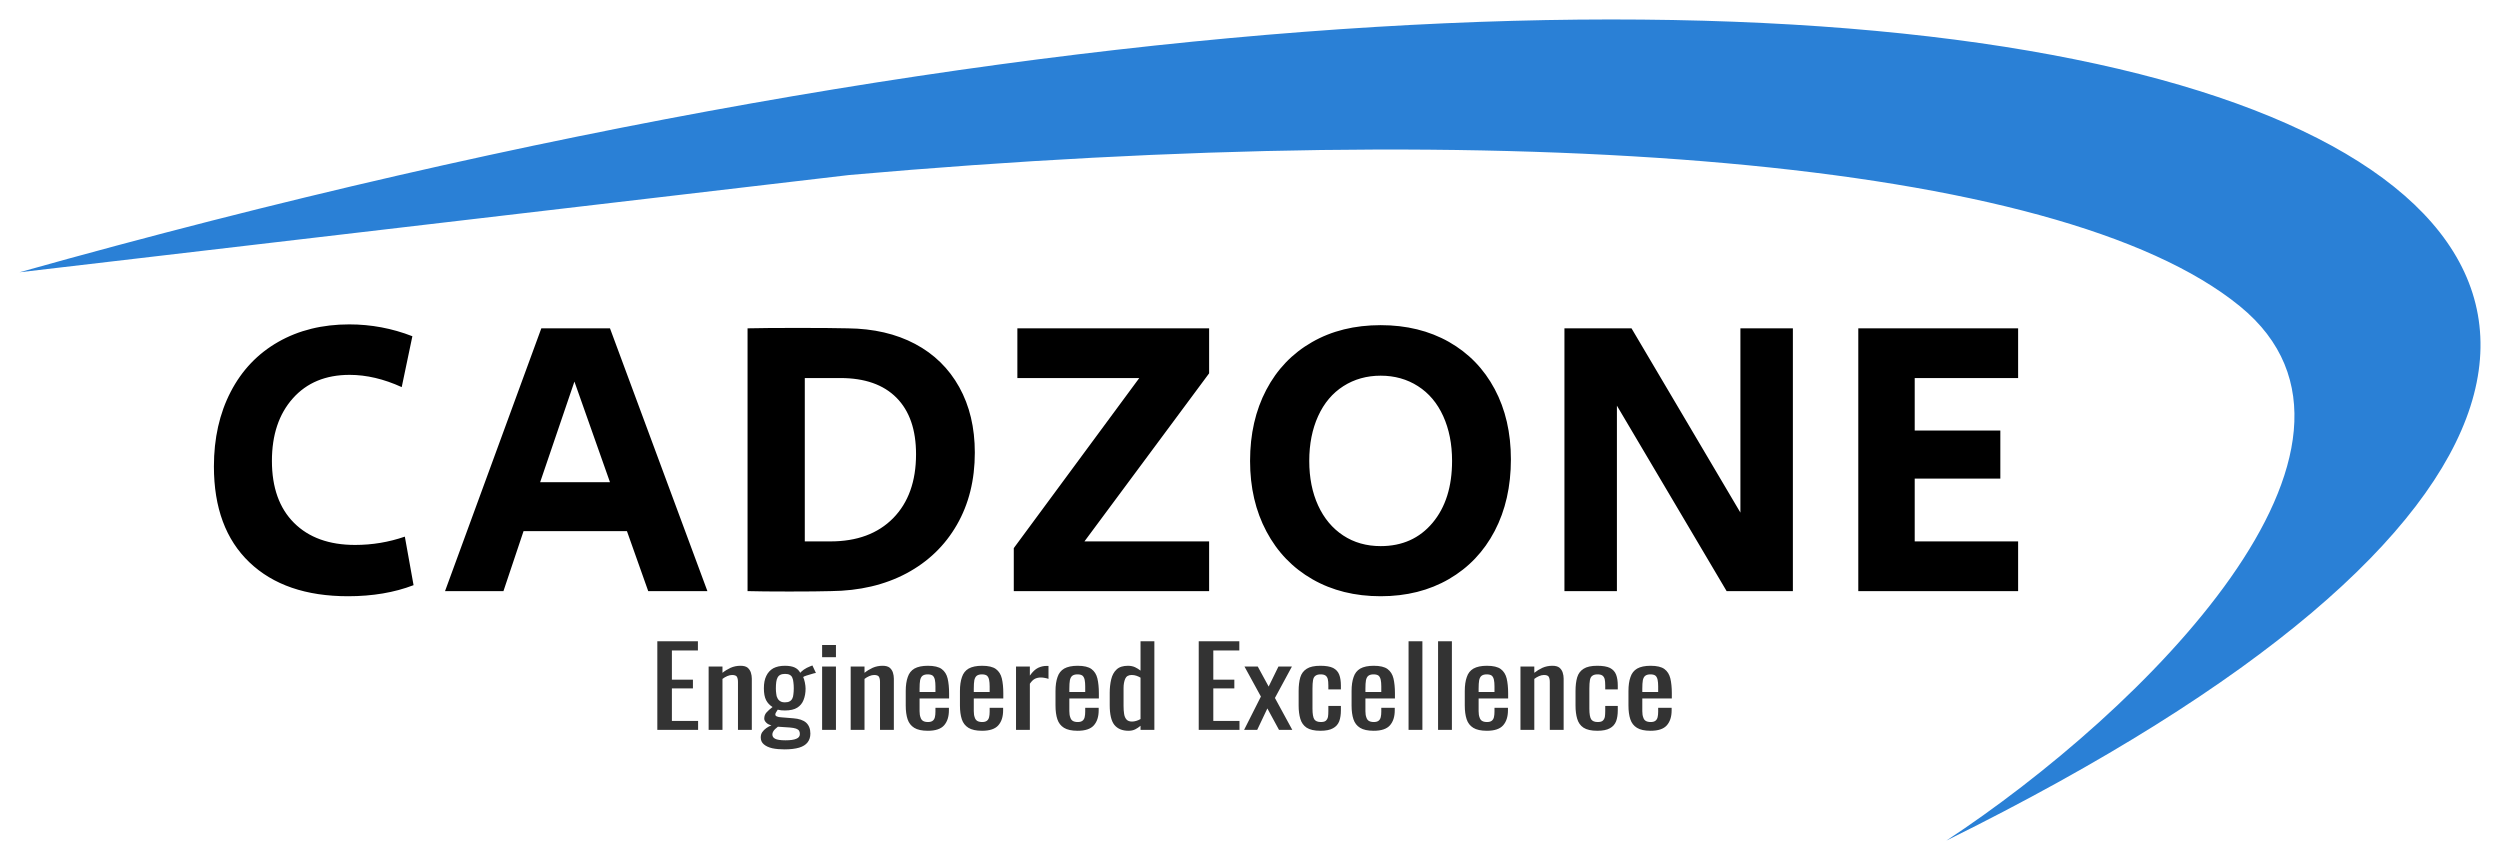 <?xml version="1.0" encoding="utf-8"?>
<svg viewBox="2.522 17.521 128.309 44.144" xmlns="http://www.w3.org/2000/svg">
  <g transform="matrix(1, 0, 0, 1, -4.069, 4.361)">
    <path d="M 7.591 27.134 L 50.187 22.141 C 84.259 19.138 112.24 21.282 121.547 28.874 C 130.349 36.054 116.509 49.706 106.484 56.303 C 171.306 24.26 114.293 -2.834 7.591 27.134 Z" style="fill: rgb(42, 128, 214);"/>
    <path d="M 40.555 83.414 C 32.342 83.414 25.925 81.207 21.305 76.794 C 16.685 72.381 14.375 66.144 14.375 58.084 C 14.375 52.591 15.465 47.741 17.645 43.534 C 19.825 39.321 22.918 36.071 26.925 33.784 C 30.925 31.504 35.545 30.364 40.785 30.364 C 45.045 30.364 49.152 31.134 53.105 32.674 L 51.025 42.604 C 47.532 41.011 44.142 40.214 40.855 40.214 C 36.188 40.214 32.495 41.744 29.775 44.804 C 27.055 47.857 25.695 51.924 25.695 57.004 C 25.695 62.191 27.132 66.221 30.005 69.094 C 32.878 71.967 36.855 73.404 41.935 73.404 C 45.275 73.404 48.508 72.864 51.635 71.784 L 53.335 81.254 C 49.588 82.694 45.328 83.414 40.555 83.414 ZM 59.478 82.414 L 78.268 31.134 L 91.668 31.134 L 110.678 82.414 L 99.128 82.414 L 94.978 70.714 L 74.798 70.714 L 70.878 82.414 L 59.478 82.414 Z M 78.038 61.164 L 91.668 61.164 L 84.728 41.524 L 78.038 61.164 ZM 126.674 82.494 C 123.034 82.494 120.314 82.467 118.514 82.414 L 118.514 31.134 C 120.72 31.081 123.98 31.054 128.294 31.054 C 132.66 31.054 135.92 31.081 138.074 31.134 C 143.107 31.187 147.484 32.201 151.204 34.174 C 154.924 36.147 157.797 38.957 159.824 42.604 C 161.85 46.251 162.864 50.511 162.864 55.384 C 162.864 60.724 161.697 65.421 159.364 69.474 C 157.03 73.534 153.747 76.694 149.514 78.954 C 145.274 81.207 140.357 82.361 134.764 82.414 C 132.964 82.467 130.267 82.494 126.674 82.494 Z M 129.684 72.714 L 134.684 72.714 C 139.87 72.714 143.954 71.201 146.934 68.174 C 149.907 65.141 151.394 60.981 151.394 55.694 C 151.394 50.921 150.124 47.251 147.584 44.684 C 145.044 42.117 141.387 40.834 136.614 40.834 L 129.684 40.834 L 129.684 72.714 ZM 170.467 82.414 L 170.467 74.024 L 194.957 40.834 L 171.167 40.834 L 171.167 31.134 L 208.587 31.134 L 208.587 39.914 L 184.257 72.714 L 208.587 72.714 L 208.587 82.414 L 170.467 82.414 ZM 242.068 83.414 C 237.035 83.414 232.595 82.311 228.748 80.104 C 224.895 77.897 221.905 74.791 219.778 70.784 C 217.645 66.784 216.578 62.191 216.578 57.004 C 216.578 51.771 217.632 47.151 219.738 43.144 C 221.838 39.137 224.815 36.031 228.668 33.824 C 232.515 31.617 236.982 30.514 242.068 30.514 C 247.095 30.514 251.535 31.604 255.388 33.784 C 259.235 35.971 262.212 39.041 264.318 42.994 C 266.425 46.947 267.478 51.514 267.478 56.694 C 267.478 61.981 266.425 66.641 264.318 70.674 C 262.212 74.701 259.235 77.831 255.388 80.064 C 251.535 82.297 247.095 83.414 242.068 83.414 Z M 242.068 73.634 C 246.275 73.634 249.648 72.121 252.188 69.094 C 254.728 66.067 255.998 62.037 255.998 57.004 C 255.998 53.717 255.422 50.804 254.268 48.264 C 253.115 45.724 251.472 43.774 249.338 42.414 C 247.212 41.054 244.788 40.374 242.068 40.374 C 239.348 40.374 236.922 41.054 234.788 42.414 C 232.655 43.774 231.012 45.724 229.858 48.264 C 228.705 50.804 228.128 53.717 228.128 57.004 C 228.128 60.291 228.705 63.191 229.858 65.704 C 231.012 68.217 232.642 70.167 234.748 71.554 C 236.855 72.941 239.295 73.634 242.068 73.634 ZM 277.926 82.414 L 277.926 31.134 L 291.016 31.134 L 312.266 67.094 L 312.266 31.134 L 322.506 31.134 L 322.506 82.414 L 309.576 82.414 L 288.166 46.224 L 288.166 82.414 L 277.926 82.414 ZM 335.271 82.414 L 335.271 31.134 L 366.461 31.134 L 366.461 40.834 L 346.281 40.834 L 346.281 51.074 L 362.991 51.074 L 362.991 60.464 L 346.281 60.464 L 346.281 72.714 L 366.461 72.714 L 366.461 82.414 L 335.271 82.414 Z" transform="matrix(0.263, 0, 0, 0.263, 13.789, 21.823)" style="text-transform: uppercase; white-space: pre;"/>
    <path d="M 42.303 53.944 L 40.093 53.944 L 40.093 48.274 L 42.293 48.274 L 42.293 48.864 L 40.883 48.864 L 40.883 50.734 L 42.023 50.734 L 42.023 51.294 L 40.883 51.294 L 40.883 53.374 L 42.303 53.374 L 42.303 53.944 ZM 43.624 53.944 L 42.874 53.944 L 42.874 49.894 L 43.624 49.894 L 43.624 50.294 C 43.757 50.167 43.904 50.061 44.064 49.974 C 44.23 49.887 44.41 49.844 44.604 49.844 C 44.77 49.844 44.897 49.884 44.984 49.964 C 45.07 50.051 45.13 50.157 45.164 50.284 C 45.197 50.411 45.214 50.537 45.214 50.664 L 45.214 53.944 L 44.464 53.944 L 44.464 50.884 C 44.464 50.737 44.444 50.624 44.404 50.544 C 44.364 50.471 44.277 50.434 44.144 50.434 C 44.064 50.434 43.977 50.457 43.884 50.504 C 43.79 50.551 43.704 50.611 43.624 50.684 L 43.624 53.944 ZM 46.988 55.194 C 46.741 55.194 46.521 55.171 46.328 55.124 C 46.134 55.071 45.981 54.987 45.868 54.874 C 45.754 54.761 45.698 54.614 45.698 54.434 C 45.698 54.301 45.724 54.187 45.778 54.094 C 45.838 53.994 45.911 53.907 45.998 53.834 C 46.084 53.761 46.178 53.701 46.278 53.654 C 46.151 53.621 46.054 53.561 45.988 53.474 C 45.921 53.394 45.888 53.311 45.888 53.224 C 45.888 53.071 45.928 52.941 46.008 52.834 C 46.088 52.727 46.198 52.611 46.338 52.484 C 46.184 52.371 46.068 52.224 45.988 52.044 C 45.908 51.857 45.868 51.604 45.868 51.284 C 45.868 50.964 45.911 50.701 45.998 50.494 C 46.084 50.281 46.211 50.117 46.378 50.004 C 46.551 49.897 46.761 49.844 47.008 49.844 C 47.228 49.844 47.404 49.881 47.538 49.954 C 47.671 50.027 47.771 50.141 47.838 50.294 C 47.864 50.254 47.928 50.187 48.028 50.094 C 48.134 50.007 48.254 49.934 48.388 49.874 L 48.498 49.824 L 48.688 50.304 C 48.628 50.311 48.548 50.334 48.448 50.374 C 48.348 50.407 48.254 50.441 48.168 50.474 C 48.081 50.507 48.024 50.537 47.998 50.564 C 48.031 50.644 48.061 50.757 48.088 50.904 C 48.114 51.057 48.128 51.191 48.128 51.304 C 48.128 51.577 48.091 51.821 48.018 52.034 C 47.951 52.241 47.838 52.404 47.678 52.524 C 47.518 52.644 47.294 52.704 47.008 52.704 C 46.948 52.704 46.881 52.701 46.808 52.694 C 46.741 52.681 46.678 52.667 46.618 52.654 C 46.591 52.694 46.564 52.744 46.538 52.804 C 46.504 52.857 46.488 52.911 46.488 52.964 C 46.488 53.017 46.514 53.057 46.568 53.084 C 46.621 53.117 46.708 53.137 46.828 53.144 L 47.458 53.204 C 47.771 53.231 48.004 53.324 48.158 53.484 C 48.311 53.651 48.388 53.884 48.388 54.184 C 48.388 54.404 48.338 54.591 48.238 54.744 C 48.138 54.897 47.984 55.011 47.778 55.084 C 47.564 55.157 47.301 55.194 46.988 55.194 Z M 47.038 54.614 C 47.304 54.614 47.501 54.581 47.628 54.514 C 47.754 54.454 47.818 54.354 47.818 54.214 C 47.818 54.127 47.804 54.057 47.778 54.004 C 47.744 53.944 47.688 53.897 47.608 53.864 C 47.528 53.831 47.414 53.807 47.268 53.794 L 46.628 53.744 C 46.574 53.791 46.524 53.841 46.478 53.894 C 46.431 53.947 46.394 54.004 46.368 54.064 C 46.341 54.117 46.328 54.177 46.328 54.244 C 46.328 54.364 46.378 54.454 46.478 54.514 C 46.584 54.581 46.771 54.614 47.038 54.614 Z M 47.008 52.184 C 47.114 52.184 47.198 52.164 47.258 52.124 C 47.324 52.084 47.374 52.024 47.408 51.944 C 47.441 51.871 47.461 51.777 47.468 51.664 C 47.481 51.551 47.488 51.424 47.488 51.284 C 47.488 51.144 47.481 51.017 47.468 50.904 C 47.461 50.791 47.441 50.691 47.408 50.604 C 47.381 50.524 47.334 50.464 47.268 50.424 C 47.208 50.384 47.124 50.364 47.018 50.364 C 46.911 50.364 46.824 50.384 46.758 50.424 C 46.691 50.464 46.641 50.524 46.608 50.604 C 46.574 50.677 46.551 50.771 46.538 50.884 C 46.524 51.004 46.518 51.137 46.518 51.284 C 46.518 51.411 46.524 51.527 46.538 51.634 C 46.544 51.747 46.568 51.844 46.608 51.924 C 46.641 52.004 46.691 52.067 46.758 52.114 C 46.818 52.161 46.901 52.184 47.008 52.184 ZM 49.774 53.944 L 49.024 53.944 L 49.024 49.894 L 49.774 49.894 L 49.774 53.944 Z M 49.774 49.294 L 49.024 49.294 L 49.024 48.514 L 49.774 48.514 L 49.774 49.294 ZM 51.322 53.944 L 50.572 53.944 L 50.572 49.894 L 51.322 49.894 L 51.322 50.294 C 51.455 50.167 51.602 50.061 51.762 49.974 C 51.929 49.887 52.109 49.844 52.302 49.844 C 52.469 49.844 52.595 49.884 52.682 49.964 C 52.769 50.051 52.829 50.157 52.862 50.284 C 52.895 50.411 52.912 50.537 52.912 50.664 L 52.912 53.944 L 52.162 53.944 L 52.162 50.884 C 52.162 50.737 52.142 50.624 52.102 50.544 C 52.062 50.471 51.975 50.434 51.842 50.434 C 51.762 50.434 51.675 50.457 51.582 50.504 C 51.489 50.551 51.402 50.611 51.322 50.684 L 51.322 53.944 ZM 54.756 54.004 C 54.436 54.004 54.189 53.941 54.016 53.814 C 53.843 53.687 53.723 53.504 53.656 53.264 C 53.589 53.024 53.556 52.731 53.556 52.384 L 53.556 51.464 C 53.556 51.104 53.593 50.804 53.666 50.564 C 53.733 50.324 53.853 50.144 54.026 50.024 C 54.206 49.904 54.449 49.844 54.756 49.844 C 55.096 49.844 55.346 49.914 55.506 50.054 C 55.666 50.194 55.773 50.394 55.826 50.654 C 55.879 50.921 55.906 51.237 55.906 51.604 L 55.906 51.934 L 54.306 51.934 L 54.306 52.744 C 54.306 52.911 54.323 53.044 54.356 53.144 C 54.383 53.251 54.429 53.327 54.496 53.374 C 54.563 53.421 54.653 53.444 54.766 53.444 C 54.873 53.444 54.956 53.417 55.016 53.364 C 55.076 53.311 55.116 53.234 55.136 53.134 C 55.156 53.034 55.166 52.917 55.166 52.784 L 55.166 52.534 L 55.896 52.534 L 55.896 52.694 C 55.896 53.101 55.809 53.421 55.636 53.654 C 55.463 53.887 55.169 54.004 54.756 54.004 Z M 54.306 51.314 L 54.306 51.524 L 55.166 51.524 L 55.166 51.164 C 55.166 50.997 55.156 50.857 55.136 50.744 C 55.116 50.631 55.079 50.544 55.026 50.484 C 54.966 50.424 54.873 50.394 54.746 50.394 C 54.626 50.394 54.533 50.424 54.466 50.484 C 54.406 50.537 54.363 50.631 54.336 50.764 C 54.316 50.897 54.306 51.081 54.306 51.314 ZM 57.694 54.004 C 57.374 54.004 57.128 53.941 56.954 53.814 C 56.781 53.687 56.661 53.504 56.594 53.264 C 56.528 53.024 56.494 52.731 56.494 52.384 L 56.494 51.464 C 56.494 51.104 56.531 50.804 56.604 50.564 C 56.671 50.324 56.791 50.144 56.964 50.024 C 57.144 49.904 57.388 49.844 57.694 49.844 C 58.034 49.844 58.284 49.914 58.444 50.054 C 58.604 50.194 58.711 50.394 58.764 50.654 C 58.818 50.921 58.844 51.237 58.844 51.604 L 58.844 51.934 L 57.244 51.934 L 57.244 52.744 C 57.244 52.911 57.261 53.044 57.294 53.144 C 57.321 53.251 57.368 53.327 57.434 53.374 C 57.501 53.421 57.591 53.444 57.704 53.444 C 57.811 53.444 57.894 53.417 57.954 53.364 C 58.014 53.311 58.054 53.234 58.074 53.134 C 58.094 53.034 58.104 52.917 58.104 52.784 L 58.104 52.534 L 58.834 52.534 L 58.834 52.694 C 58.834 53.101 58.748 53.421 58.574 53.654 C 58.401 53.887 58.108 54.004 57.694 54.004 Z M 57.244 51.314 L 57.244 51.524 L 58.104 51.524 L 58.104 51.164 C 58.104 50.997 58.094 50.857 58.074 50.744 C 58.054 50.631 58.018 50.544 57.964 50.484 C 57.904 50.424 57.811 50.394 57.684 50.394 C 57.564 50.394 57.471 50.424 57.404 50.484 C 57.344 50.537 57.301 50.631 57.274 50.764 C 57.254 50.897 57.244 51.081 57.244 51.314 ZM 60.283 53.944 L 59.533 53.944 L 59.533 49.894 L 60.283 49.894 L 60.283 50.474 C 60.429 50.227 60.579 50.061 60.733 49.974 C 60.879 49.894 61.026 49.854 61.173 49.854 C 61.193 49.854 61.213 49.854 61.233 49.854 C 61.246 49.854 61.266 49.854 61.293 49.854 L 61.293 50.684 C 61.239 50.657 61.176 50.637 61.103 50.624 C 61.029 50.604 60.956 50.594 60.883 50.594 C 60.763 50.594 60.656 50.621 60.563 50.674 C 60.469 50.727 60.376 50.834 60.283 50.994 L 60.283 53.944 ZM 62.873 54.004 C 62.553 54.004 62.306 53.941 62.133 53.814 C 61.96 53.687 61.84 53.504 61.773 53.264 C 61.706 53.024 61.673 52.731 61.673 52.384 L 61.673 51.464 C 61.673 51.104 61.71 50.804 61.783 50.564 C 61.85 50.324 61.97 50.144 62.143 50.024 C 62.323 49.904 62.566 49.844 62.873 49.844 C 63.213 49.844 63.463 49.914 63.623 50.054 C 63.783 50.194 63.89 50.394 63.943 50.654 C 63.996 50.921 64.023 51.237 64.023 51.604 L 64.023 51.934 L 62.423 51.934 L 62.423 52.744 C 62.423 52.911 62.44 53.044 62.473 53.144 C 62.5 53.251 62.546 53.327 62.613 53.374 C 62.68 53.421 62.77 53.444 62.883 53.444 C 62.99 53.444 63.073 53.417 63.133 53.364 C 63.193 53.311 63.233 53.234 63.253 53.134 C 63.273 53.034 63.283 52.917 63.283 52.784 L 63.283 52.534 L 64.013 52.534 L 64.013 52.694 C 64.013 53.101 63.926 53.421 63.753 53.654 C 63.58 53.887 63.286 54.004 62.873 54.004 Z M 62.423 51.314 L 62.423 51.524 L 63.283 51.524 L 63.283 51.164 C 63.283 50.997 63.273 50.857 63.253 50.744 C 63.233 50.631 63.196 50.544 63.143 50.484 C 63.083 50.424 62.99 50.394 62.863 50.394 C 62.743 50.394 62.65 50.424 62.583 50.484 C 62.523 50.537 62.48 50.631 62.453 50.764 C 62.433 50.897 62.423 51.081 62.423 51.314 ZM 65.631 54.004 C 65.291 54.004 65.035 53.877 64.861 53.624 C 64.695 53.377 64.611 52.954 64.611 52.354 L 64.611 51.574 C 64.611 51.267 64.638 50.981 64.691 50.714 C 64.745 50.447 64.841 50.237 64.981 50.084 C 65.121 49.924 65.328 49.844 65.601 49.844 C 65.741 49.844 65.868 49.874 65.981 49.934 C 66.088 49.994 66.188 50.067 66.281 50.154 L 66.281 48.274 L 67.031 48.274 L 67.031 53.944 L 66.281 53.944 L 66.281 53.684 C 66.188 53.777 66.091 53.854 65.991 53.914 C 65.885 53.974 65.765 54.004 65.631 54.004 Z M 65.821 53.414 C 65.888 53.414 65.961 53.401 66.041 53.374 C 66.121 53.347 66.201 53.307 66.281 53.254 L 66.281 50.604 C 66.215 50.557 66.141 50.517 66.061 50.484 C 65.981 50.451 65.895 50.434 65.801 50.434 C 65.628 50.434 65.511 50.514 65.451 50.674 C 65.391 50.841 65.361 51.041 65.361 51.274 L 65.361 52.414 C 65.361 52.601 65.371 52.771 65.391 52.924 C 65.411 53.077 65.455 53.197 65.521 53.284 C 65.588 53.371 65.688 53.414 65.821 53.414 ZM 71.645 53.944 L 69.435 53.944 L 69.435 48.274 L 71.635 48.274 L 71.635 48.864 L 70.225 48.864 L 70.225 50.734 L 71.365 50.734 L 71.365 51.294 L 70.225 51.294 L 70.225 53.374 L 71.645 53.374 L 71.645 53.944 ZM 72.605 53.944 L 71.895 53.944 L 72.805 51.814 L 71.915 49.894 L 72.635 49.894 L 73.225 51.174 L 73.755 49.894 L 74.485 49.894 L 73.565 51.904 L 74.505 53.944 L 73.785 53.944 L 73.155 52.574 L 72.605 53.944 ZM 76.03 54.004 C 75.704 54.004 75.454 53.937 75.28 53.804 C 75.114 53.671 75 53.481 74.94 53.234 C 74.88 52.994 74.85 52.714 74.85 52.394 L 74.85 51.464 C 74.85 51.117 74.88 50.824 74.94 50.584 C 75 50.344 75.117 50.161 75.29 50.034 C 75.457 49.907 75.704 49.844 76.03 49.844 C 76.33 49.844 76.56 49.891 76.72 49.984 C 76.88 50.084 76.99 50.227 77.05 50.414 C 77.11 50.601 77.14 50.834 77.14 51.114 L 77.14 51.354 L 76.46 51.354 L 76.46 51.114 C 76.46 50.934 76.45 50.794 76.43 50.694 C 76.404 50.587 76.36 50.511 76.3 50.464 C 76.24 50.417 76.154 50.394 76.04 50.394 C 75.92 50.394 75.827 50.424 75.76 50.484 C 75.694 50.537 75.65 50.631 75.63 50.764 C 75.61 50.897 75.6 51.077 75.6 51.304 L 75.6 52.584 C 75.6 52.924 75.634 53.154 75.7 53.274 C 75.767 53.387 75.884 53.444 76.05 53.444 C 76.177 53.444 76.267 53.417 76.32 53.364 C 76.38 53.304 76.42 53.221 76.44 53.114 C 76.454 53.007 76.46 52.884 76.46 52.744 L 76.46 52.414 L 77.14 52.414 L 77.14 52.694 C 77.14 52.967 77.11 53.201 77.05 53.394 C 76.984 53.594 76.87 53.744 76.71 53.844 C 76.55 53.951 76.324 54.004 76.03 54.004 ZM 78.919 54.004 C 78.599 54.004 78.352 53.941 78.179 53.814 C 78.006 53.687 77.886 53.504 77.819 53.264 C 77.752 53.024 77.719 52.731 77.719 52.384 L 77.719 51.464 C 77.719 51.104 77.756 50.804 77.829 50.564 C 77.896 50.324 78.016 50.144 78.189 50.024 C 78.369 49.904 78.612 49.844 78.919 49.844 C 79.259 49.844 79.509 49.914 79.669 50.054 C 79.829 50.194 79.936 50.394 79.989 50.654 C 80.042 50.921 80.069 51.237 80.069 51.604 L 80.069 51.934 L 78.469 51.934 L 78.469 52.744 C 78.469 52.911 78.486 53.044 78.519 53.144 C 78.546 53.251 78.592 53.327 78.659 53.374 C 78.726 53.421 78.816 53.444 78.929 53.444 C 79.036 53.444 79.119 53.417 79.179 53.364 C 79.239 53.311 79.279 53.234 79.299 53.134 C 79.319 53.034 79.329 52.917 79.329 52.784 L 79.329 52.534 L 80.059 52.534 L 80.059 52.694 C 80.059 53.101 79.972 53.421 79.799 53.654 C 79.626 53.887 79.332 54.004 78.919 54.004 Z M 78.469 51.314 L 78.469 51.524 L 79.329 51.524 L 79.329 51.164 C 79.329 50.997 79.319 50.857 79.299 50.744 C 79.279 50.631 79.242 50.544 79.189 50.484 C 79.129 50.424 79.036 50.394 78.909 50.394 C 78.789 50.394 78.696 50.424 78.629 50.484 C 78.569 50.537 78.526 50.631 78.499 50.764 C 78.479 50.897 78.469 51.081 78.469 51.314 ZM 81.557 53.944 L 80.807 53.944 L 80.807 48.274 L 81.557 48.274 L 81.557 53.944 ZM 83.156 53.944 L 82.406 53.944 L 82.406 48.274 L 83.156 48.274 L 83.156 53.944 ZM 85.054 54.004 C 84.734 54.004 84.487 53.941 84.314 53.814 C 84.14 53.687 84.02 53.504 83.954 53.264 C 83.887 53.024 83.854 52.731 83.854 52.384 L 83.854 51.464 C 83.854 51.104 83.89 50.804 83.964 50.564 C 84.03 50.324 84.15 50.144 84.324 50.024 C 84.504 49.904 84.747 49.844 85.054 49.844 C 85.394 49.844 85.644 49.914 85.804 50.054 C 85.964 50.194 86.07 50.394 86.124 50.654 C 86.177 50.921 86.204 51.237 86.204 51.604 L 86.204 51.934 L 84.604 51.934 L 84.604 52.744 C 84.604 52.911 84.62 53.044 84.654 53.144 C 84.68 53.251 84.727 53.327 84.794 53.374 C 84.86 53.421 84.95 53.444 85.064 53.444 C 85.17 53.444 85.254 53.417 85.314 53.364 C 85.374 53.311 85.414 53.234 85.434 53.134 C 85.454 53.034 85.464 52.917 85.464 52.784 L 85.464 52.534 L 86.194 52.534 L 86.194 52.694 C 86.194 53.101 86.107 53.421 85.934 53.654 C 85.76 53.887 85.467 54.004 85.054 54.004 Z M 84.604 51.314 L 84.604 51.524 L 85.464 51.524 L 85.464 51.164 C 85.464 50.997 85.454 50.857 85.434 50.744 C 85.414 50.631 85.377 50.544 85.324 50.484 C 85.264 50.424 85.17 50.394 85.044 50.394 C 84.924 50.394 84.83 50.424 84.764 50.484 C 84.704 50.537 84.66 50.631 84.634 50.764 C 84.614 50.897 84.604 51.081 84.604 51.314 ZM 87.622 53.944 L 86.872 53.944 L 86.872 49.894 L 87.622 49.894 L 87.622 50.294 C 87.756 50.167 87.902 50.061 88.062 49.974 C 88.229 49.887 88.409 49.844 88.602 49.844 C 88.769 49.844 88.896 49.884 88.982 49.964 C 89.069 50.051 89.129 50.157 89.162 50.284 C 89.196 50.411 89.212 50.537 89.212 50.664 L 89.212 53.944 L 88.462 53.944 L 88.462 50.884 C 88.462 50.737 88.442 50.624 88.402 50.544 C 88.362 50.471 88.276 50.434 88.142 50.434 C 88.062 50.434 87.976 50.457 87.882 50.504 C 87.789 50.551 87.702 50.611 87.622 50.684 L 87.622 53.944 ZM 91.036 54.004 C 90.709 54.004 90.459 53.937 90.286 53.804 C 90.119 53.671 90.006 53.481 89.946 53.234 C 89.886 52.994 89.856 52.714 89.856 52.394 L 89.856 51.464 C 89.856 51.117 89.886 50.824 89.946 50.584 C 90.006 50.344 90.123 50.161 90.296 50.034 C 90.463 49.907 90.709 49.844 91.036 49.844 C 91.336 49.844 91.566 49.891 91.726 49.984 C 91.886 50.084 91.996 50.227 92.056 50.414 C 92.116 50.601 92.146 50.834 92.146 51.114 L 92.146 51.354 L 91.466 51.354 L 91.466 51.114 C 91.466 50.934 91.456 50.794 91.436 50.694 C 91.409 50.587 91.366 50.511 91.306 50.464 C 91.246 50.417 91.159 50.394 91.046 50.394 C 90.926 50.394 90.833 50.424 90.766 50.484 C 90.699 50.537 90.656 50.631 90.636 50.764 C 90.616 50.897 90.606 51.077 90.606 51.304 L 90.606 52.584 C 90.606 52.924 90.639 53.154 90.706 53.274 C 90.773 53.387 90.889 53.444 91.056 53.444 C 91.183 53.444 91.273 53.417 91.326 53.364 C 91.386 53.304 91.426 53.221 91.446 53.114 C 91.459 53.007 91.466 52.884 91.466 52.744 L 91.466 52.414 L 92.146 52.414 L 92.146 52.694 C 92.146 52.967 92.116 53.201 92.056 53.394 C 91.989 53.594 91.876 53.744 91.716 53.844 C 91.556 53.951 91.329 54.004 91.036 54.004 ZM 93.925 54.004 C 93.605 54.004 93.358 53.941 93.185 53.814 C 93.011 53.687 92.891 53.504 92.825 53.264 C 92.758 53.024 92.725 52.731 92.725 52.384 L 92.725 51.464 C 92.725 51.104 92.761 50.804 92.835 50.564 C 92.901 50.324 93.021 50.144 93.195 50.024 C 93.375 49.904 93.618 49.844 93.925 49.844 C 94.265 49.844 94.515 49.914 94.675 50.054 C 94.835 50.194 94.941 50.394 94.995 50.654 C 95.048 50.921 95.075 51.237 95.075 51.604 L 95.075 51.934 L 93.475 51.934 L 93.475 52.744 C 93.475 52.911 93.491 53.044 93.525 53.144 C 93.551 53.251 93.598 53.327 93.665 53.374 C 93.731 53.421 93.821 53.444 93.935 53.444 C 94.041 53.444 94.125 53.417 94.185 53.364 C 94.245 53.311 94.285 53.234 94.305 53.134 C 94.325 53.034 94.335 52.917 94.335 52.784 L 94.335 52.534 L 95.065 52.534 L 95.065 52.694 C 95.065 53.101 94.978 53.421 94.805 53.654 C 94.631 53.887 94.338 54.004 93.925 54.004 Z M 93.475 51.314 L 93.475 51.524 L 94.335 51.524 L 94.335 51.164 C 94.335 50.997 94.325 50.857 94.305 50.744 C 94.285 50.631 94.248 50.544 94.195 50.484 C 94.135 50.424 94.041 50.394 93.915 50.394 C 93.795 50.394 93.701 50.424 93.635 50.484 C 93.575 50.537 93.531 50.631 93.505 50.764 C 93.485 50.897 93.475 51.081 93.475 51.314 Z" transform="matrix(0.947, 0, 0, 0.802, 2.359, 7.355)" style="fill: rgb(51, 51, 51); white-space: pre;"/>
  </g>
</svg>